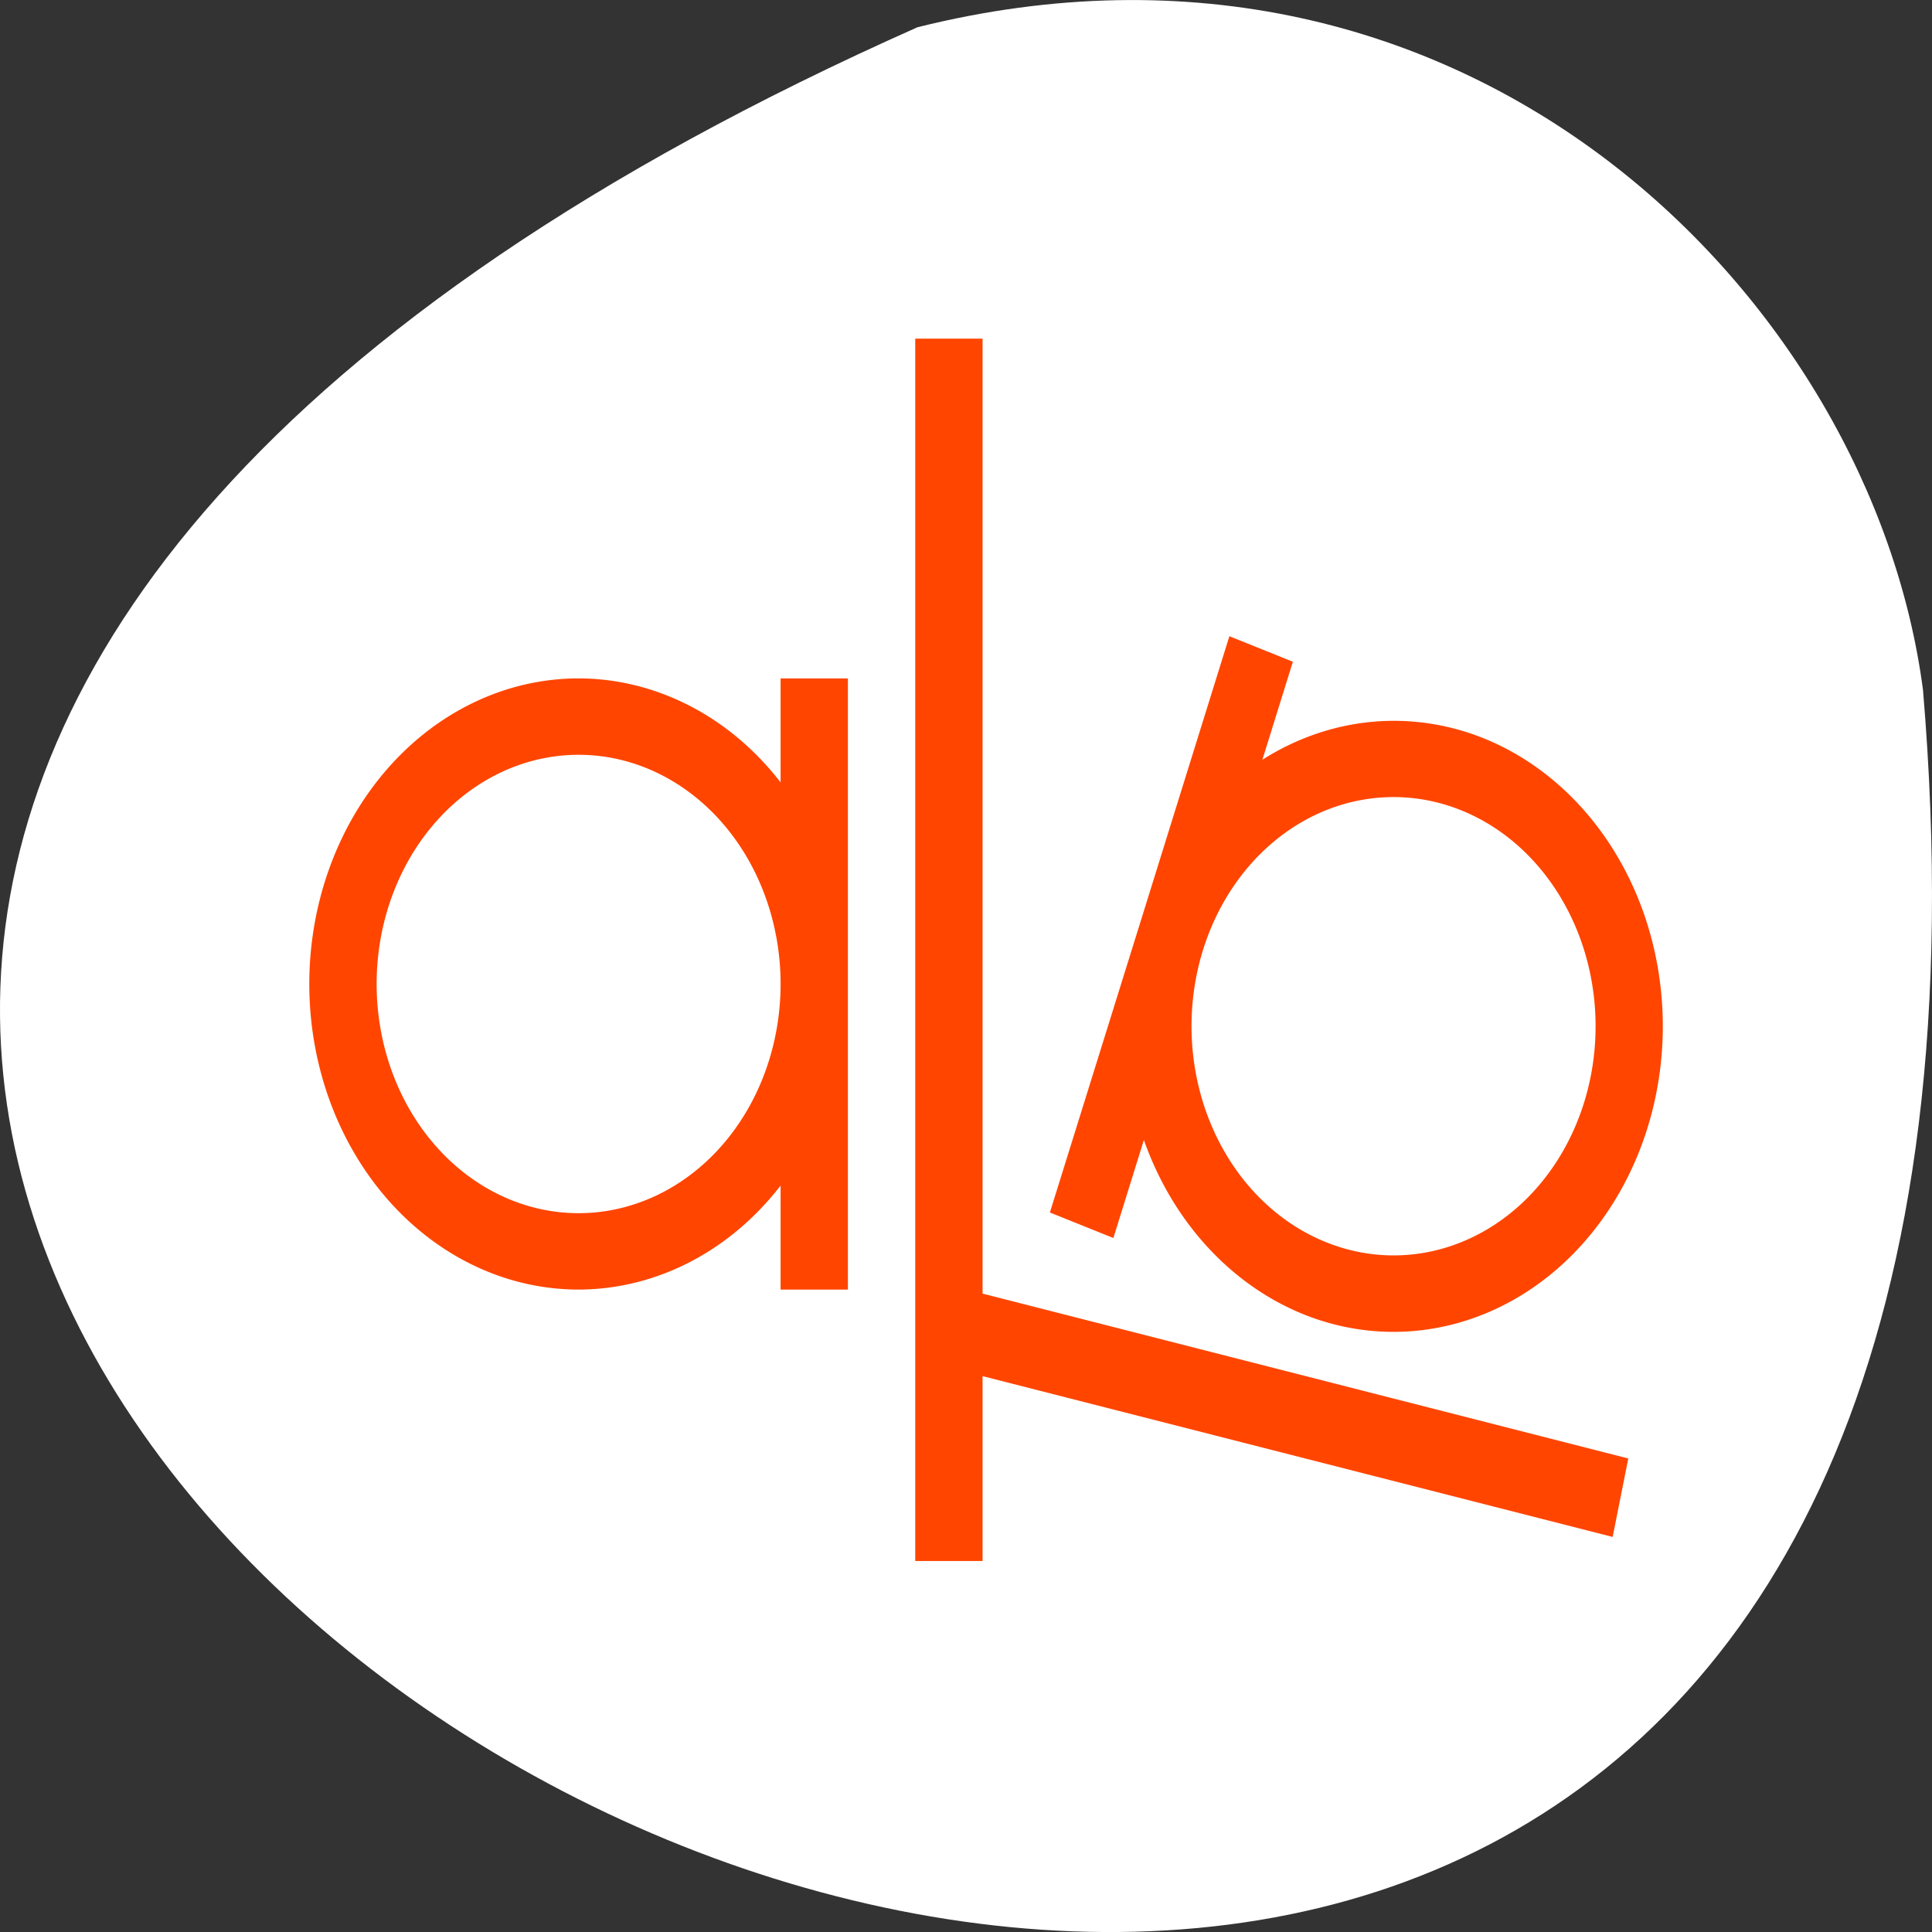 <svg xmlns="http://www.w3.org/2000/svg" viewBox="0 0 256 256"><rect x="0" y="0" width="256" height="256" fill="#333333" stroke="none"/><path d="m 121.57 799.97 c -347.01 154.26 162.11 431.5 133.24 87.84 -6.753 -51.745 -60.23 -106.08 -133.24 -87.84 z" transform="translate(0 -796.36)" style="fill:#fff;color:#000"/><g transform="matrix(8.921 0 0 10.123 32.064 14.505)" style="fill:#ff4500"><path d="M 14.666,6.895 13.334,10.666 12,14.438 l 0.943,0.334 0.453,-1.283 a 4,4 0 0 0 2.375,2.283 4,4 0 0 0 5.104,-2.438 4,4 0 0 0 -2.438,-5.105 4,4 0 0 0 -3.281,0.283 L 15.609,7.229 14.666,6.895 z M 5,7.447 a 4,4 0 0 0 -4,4 4,4 0 0 0 4,4 4,4 0 0 0 3,-1.361 l 0,1.361 1,0 0,-4 0,-4 -1,0 0,1.361 A 4,4 0 0 0 5,7.447 z m 0,1 a 3,3 0 0 1 3,3 3,3 0 0 1 -3,3 3,3 0 0 1 -3,-3 3,3 0 0 1 3,-3 z M 17.012,9.002 A 3,3 0 0 1 18.105,9.172 3,3 0 0 1 19.934,13 3,3 0 0 1 16.105,14.828 3,3 0 0 1 14.275,11 3,3 0 0 1 17.012,9.002 z" style="color:#f2f2f2"/><path d="m 10,3 0,16 1,0 0,-2.42 9.359,2.105 0.232,-1.027 L 11,15.5 11,3 10,3 z" style="color:#3daee9"/></g></svg>